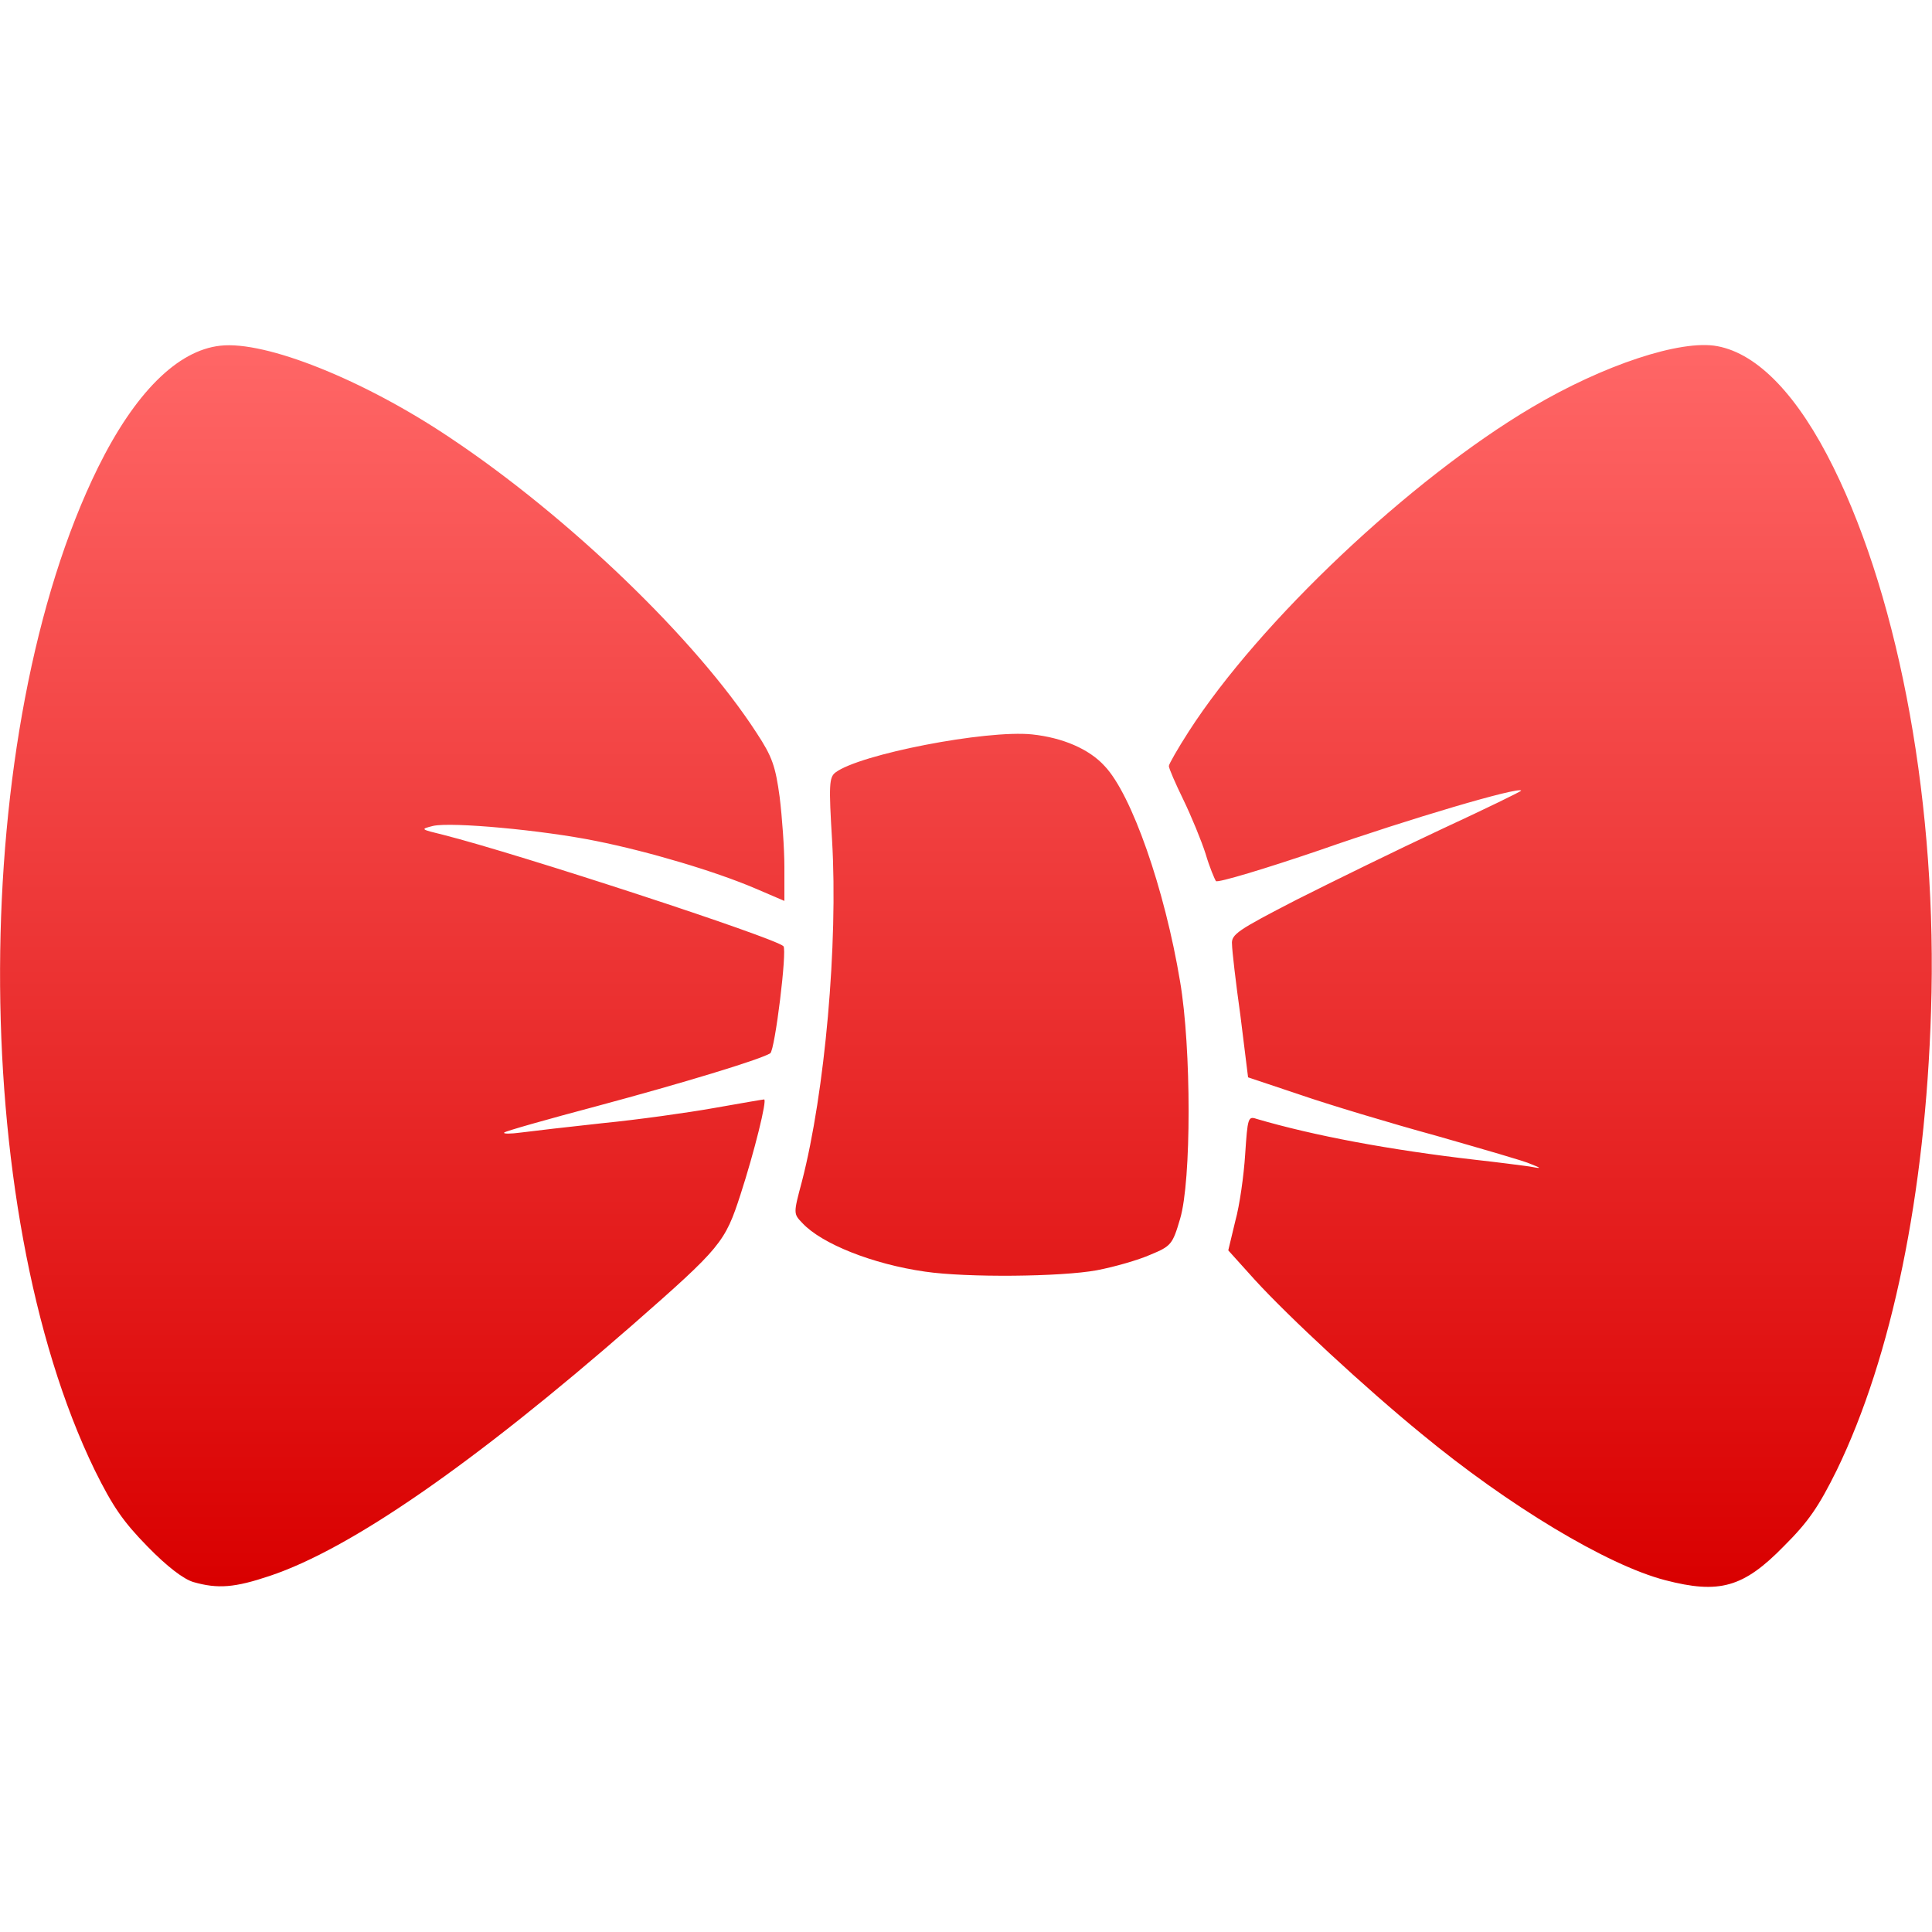 <svg xmlns="http://www.w3.org/2000/svg" xmlns:xlink="http://www.w3.org/1999/xlink" width="16" height="16" viewBox="0 0 16 16" version="1.1">
<defs>
<linearGradient id="linear0" gradientUnits="userSpaceOnUse" x1="0" y1="0" x2="0" y2="1" gradientTransform="matrix(16,0,0,10.285,0,2.857)">
<stop offset="0" style="stop-color:#ff6666;stop-opacity:1;"/>
<stop offset="1" style="stop-color:#d90000;stop-opacity:1;"/>
</linearGradient>
</defs>
<g id="surface1">
<path style=" stroke:none;fill-rule:nonzero;fill:url(#linear0);" d="M 1.602 13.102 C 1.52 13.078 1.383 12.973 1.223 12.809 C 1.02 12.602 0.934 12.477 0.785 12.176 C -0.273 10 -0.258 6.043 0.812 3.871 C 1.117 3.254 1.469 2.902 1.824 2.863 C 2.199 2.82 3.012 3.145 3.727 3.625 C 4.711 4.281 5.766 5.297 6.266 6.07 C 6.395 6.266 6.422 6.344 6.457 6.602 C 6.477 6.766 6.496 7.027 6.496 7.18 L 6.496 7.461 L 6.258 7.359 C 5.922 7.215 5.367 7.051 4.938 6.965 C 4.496 6.875 3.738 6.805 3.586 6.84 C 3.48 6.867 3.48 6.867 3.672 6.914 C 4.289 7.07 6.418 7.766 6.488 7.836 C 6.52 7.867 6.418 8.695 6.379 8.723 C 6.289 8.777 5.656 8.969 4.945 9.16 C 4.531 9.27 4.188 9.367 4.176 9.379 C 4.164 9.391 4.227 9.391 4.316 9.379 C 4.406 9.367 4.711 9.332 4.996 9.301 C 5.281 9.273 5.695 9.215 5.914 9.176 C 6.133 9.137 6.32 9.105 6.328 9.105 C 6.355 9.105 6.246 9.543 6.133 9.891 C 6.004 10.289 5.973 10.328 5.242 10.969 C 3.918 12.125 2.902 12.828 2.234 13.051 C 1.945 13.148 1.805 13.16 1.602 13.102 Z M 13.789 13.086 C 13.309 12.961 12.492 12.469 11.773 11.875 C 11.309 11.496 10.672 10.906 10.391 10.598 L 10.172 10.355 L 10.23 10.113 C 10.266 9.984 10.301 9.734 10.312 9.559 C 10.332 9.258 10.336 9.242 10.406 9.266 C 10.883 9.406 11.508 9.523 12.219 9.605 C 12.402 9.625 12.605 9.652 12.664 9.66 C 12.77 9.68 12.77 9.676 12.68 9.641 C 12.633 9.617 12.277 9.516 11.895 9.406 C 11.512 9.301 11.004 9.148 10.766 9.066 L 10.336 8.922 L 10.273 8.414 C 10.234 8.137 10.203 7.867 10.203 7.82 C 10.195 7.738 10.25 7.703 10.734 7.453 C 11.027 7.305 11.57 7.039 11.938 6.867 C 12.309 6.695 12.605 6.551 12.598 6.547 C 12.57 6.516 11.672 6.781 10.934 7.039 C 10.477 7.195 10.086 7.312 10.07 7.297 C 10.059 7.281 10.016 7.18 9.984 7.07 C 9.949 6.961 9.867 6.762 9.801 6.625 C 9.734 6.488 9.68 6.363 9.68 6.344 C 9.68 6.328 9.754 6.199 9.844 6.059 C 10.43 5.148 11.68 3.969 12.684 3.375 C 13.277 3.023 13.922 2.809 14.223 2.867 C 14.559 2.93 14.891 3.277 15.184 3.871 C 15.738 4.992 16.047 6.699 15.992 8.375 C 15.945 9.887 15.668 11.234 15.211 12.176 C 15.062 12.477 14.977 12.602 14.773 12.805 C 14.438 13.148 14.238 13.203 13.789 13.086 Z M 7.66 10.531 C 7.227 10.469 6.805 10.301 6.645 10.129 C 6.57 10.051 6.57 10.051 6.641 9.785 C 6.832 9.047 6.941 7.816 6.891 6.961 C 6.863 6.5 6.867 6.438 6.918 6.398 C 7.117 6.246 8.168 6.043 8.547 6.082 C 8.801 6.109 9.02 6.203 9.148 6.344 C 9.371 6.578 9.645 7.359 9.773 8.129 C 9.867 8.68 9.867 9.781 9.773 10.094 C 9.711 10.305 9.699 10.32 9.527 10.391 C 9.43 10.434 9.23 10.492 9.082 10.52 C 8.789 10.574 8.008 10.582 7.66 10.531 Z M 7.66 10.531 "/>
</g>
</svg>
